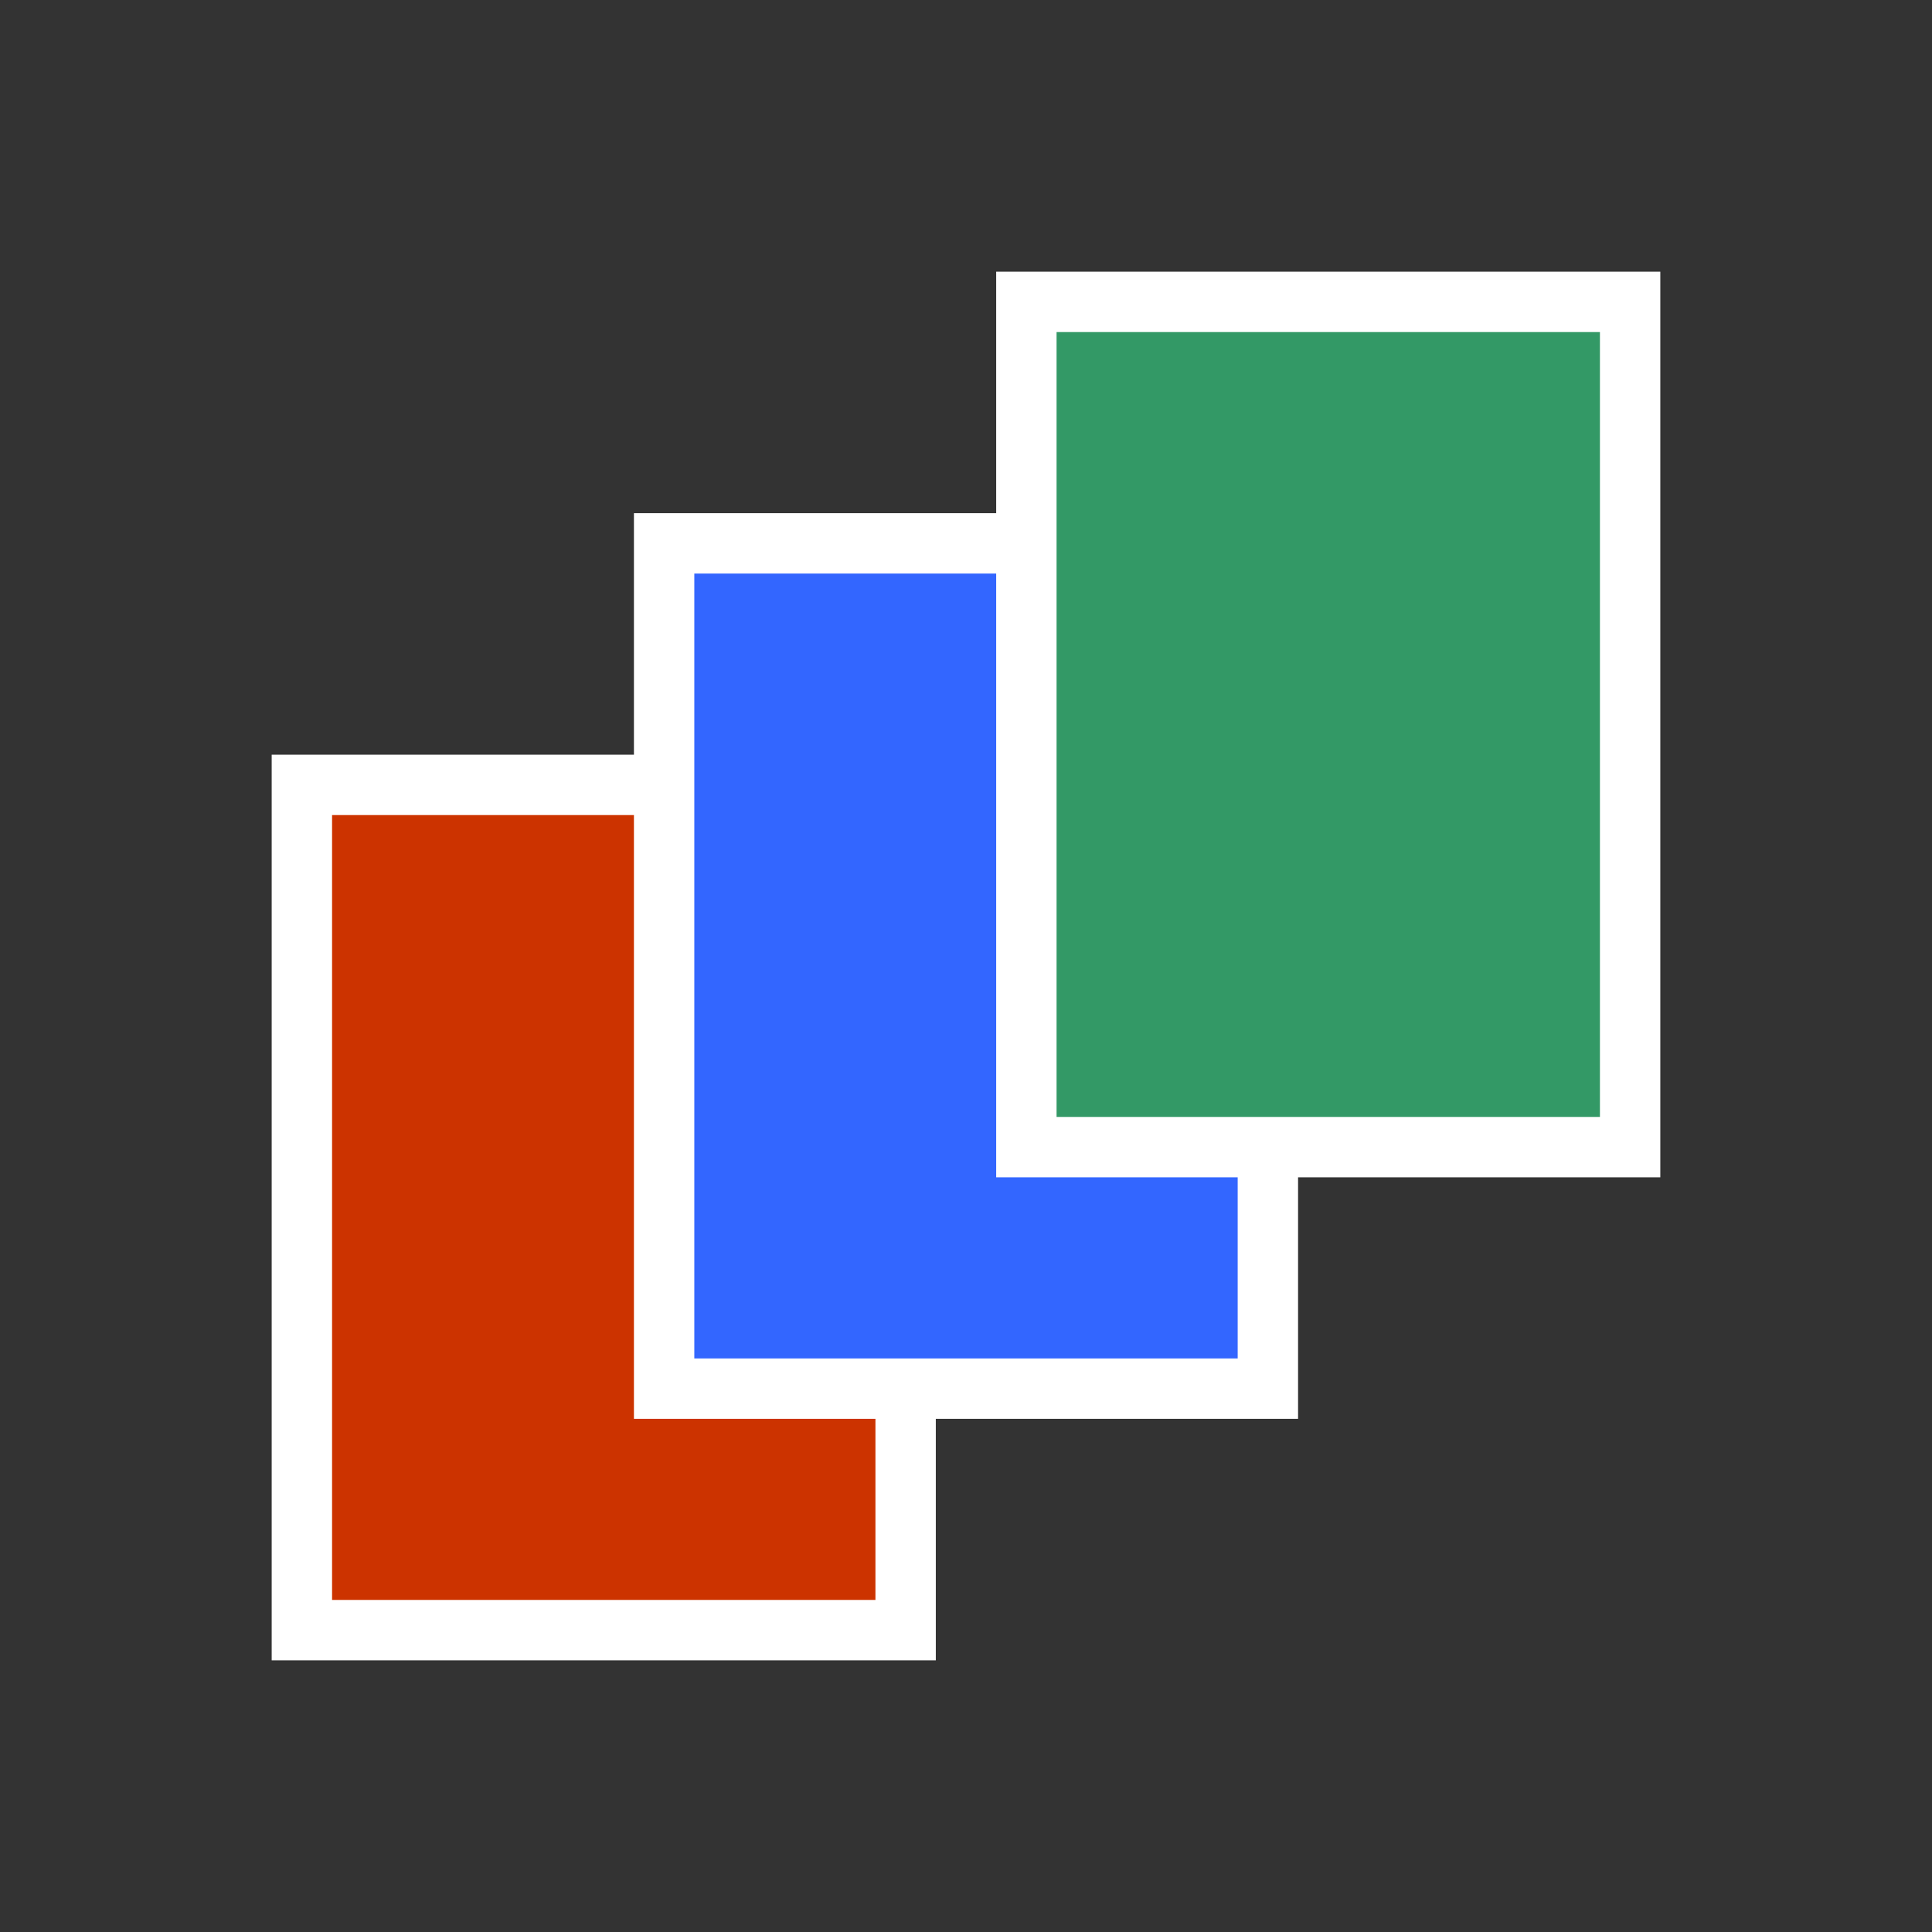 <svg xmlns="http://www.w3.org/2000/svg" viewBox="0 0 64 64" stroke="#fff" stroke-width="2">
<rect x="0" y="0" width="64" height="64" fill="#333333" stroke="none"/>
<rect x="10" y="26" fill="#c30" width="20" height="28"/>
<rect x="22" y="18" fill="#36f" width="20" height="28"/>
<rect x="34" y="10" fill="#396" width="20" height="28"/>
</svg>